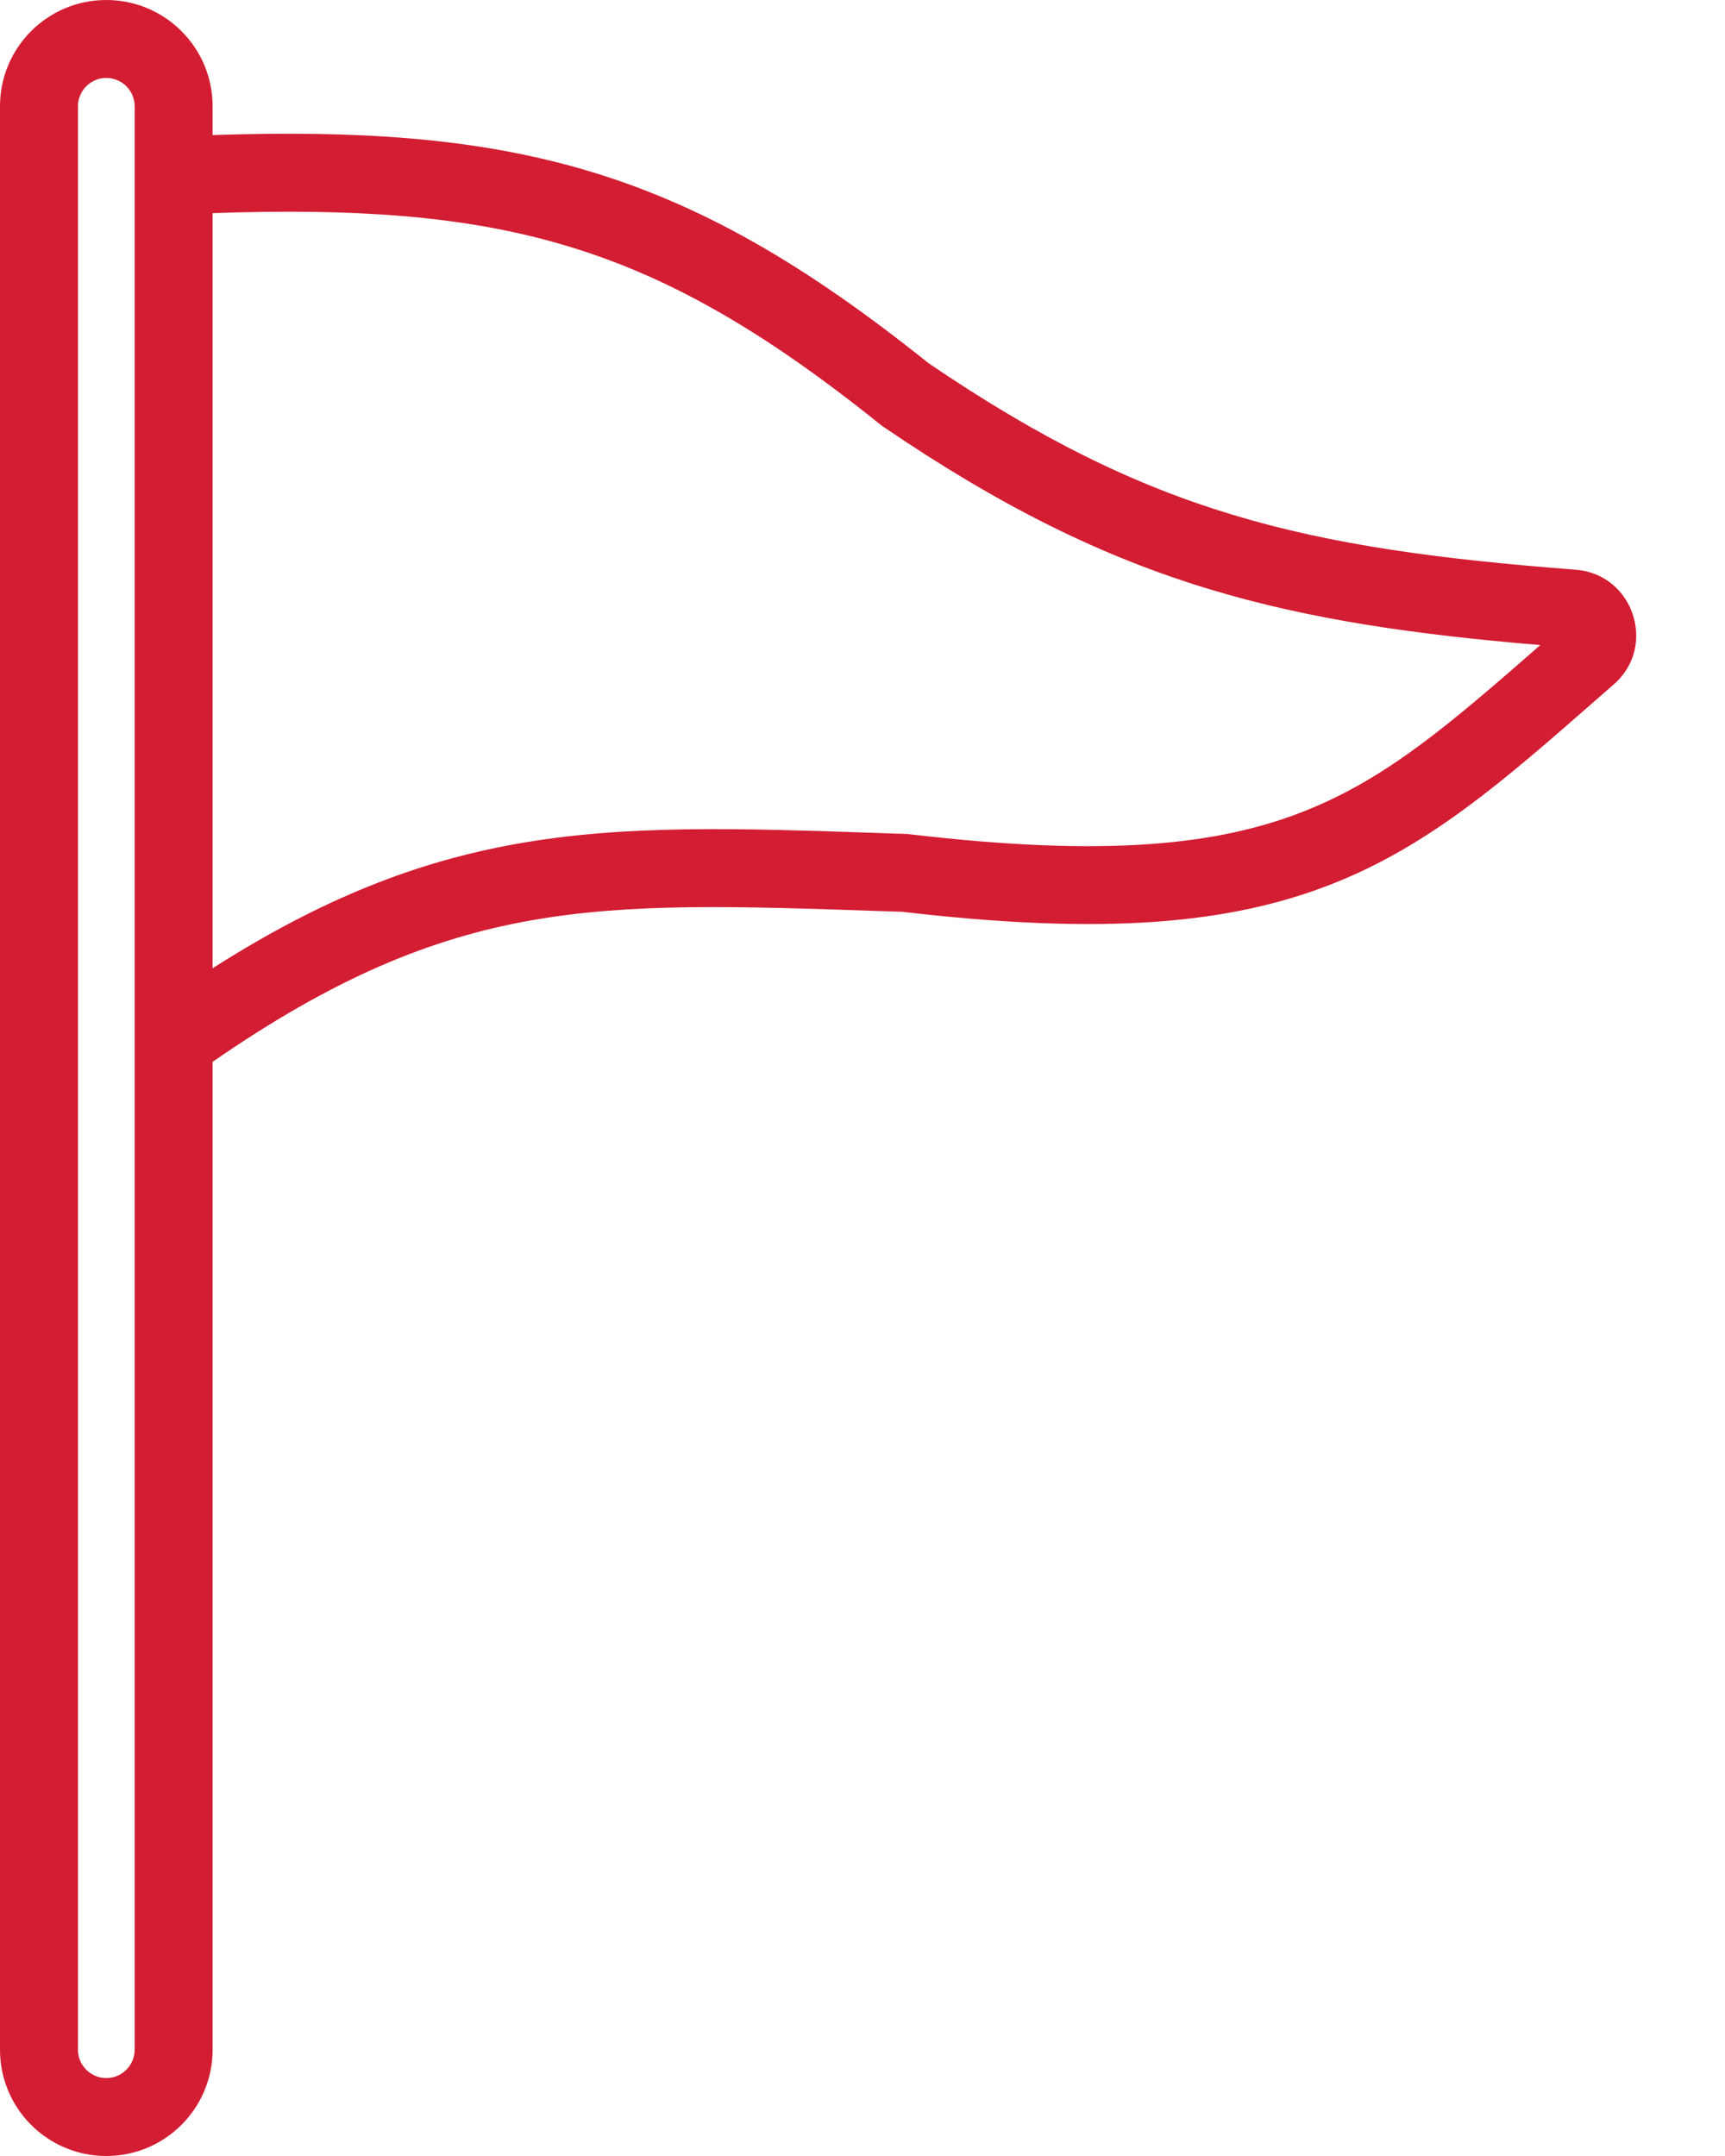 <svg width="16" height="20" viewBox="0 0 16 20" fill="none" xmlns="http://www.w3.org/2000/svg">
<path fill-rule="evenodd" clip-rule="evenodd" d="M0 0.986C0 0.441 0.441 0 0.986 0C1.53 0 1.972 0.441 1.972 0.986V1.253C3.321 1.208 4.397 1.279 5.4 1.569C6.495 1.886 7.473 2.456 8.611 3.368C9.643 4.07 10.512 4.497 11.429 4.774C12.353 5.054 13.34 5.187 14.616 5.285C15.152 5.327 15.373 5.997 14.968 6.349C14.901 6.408 14.834 6.466 14.769 6.523C13.95 7.24 13.269 7.835 12.378 8.191C11.406 8.58 10.22 8.675 8.368 8.458C8.303 8.456 8.239 8.454 8.176 8.452C6.834 8.406 5.854 8.373 4.919 8.539C3.996 8.704 3.104 9.067 1.972 9.85V19.014C1.972 19.559 1.53 20 0.986 20C0.441 20 0 19.559 0 19.014V0.986ZM1.972 8.982C2.99 8.333 3.869 7.992 4.792 7.828C5.805 7.647 6.859 7.683 8.165 7.728C8.245 7.731 8.326 7.734 8.408 7.736L8.423 7.737L8.438 7.739C10.248 7.952 11.298 7.845 12.11 7.52C12.871 7.216 13.455 6.711 14.287 5.984C13.118 5.886 12.148 5.747 11.219 5.466C10.215 5.162 9.276 4.696 8.192 3.958L8.18 3.95L8.169 3.941C7.071 3.059 6.175 2.546 5.199 2.264C4.295 2.002 3.298 1.931 1.972 1.977V8.982ZM0.986 0.723C0.841 0.723 0.723 0.841 0.723 0.986V19.014C0.723 19.159 0.841 19.277 0.986 19.277C1.131 19.277 1.249 19.159 1.249 19.014V0.986C1.249 0.841 1.131 0.723 0.986 0.723Z" fill="#D31D33"/>
</svg>
